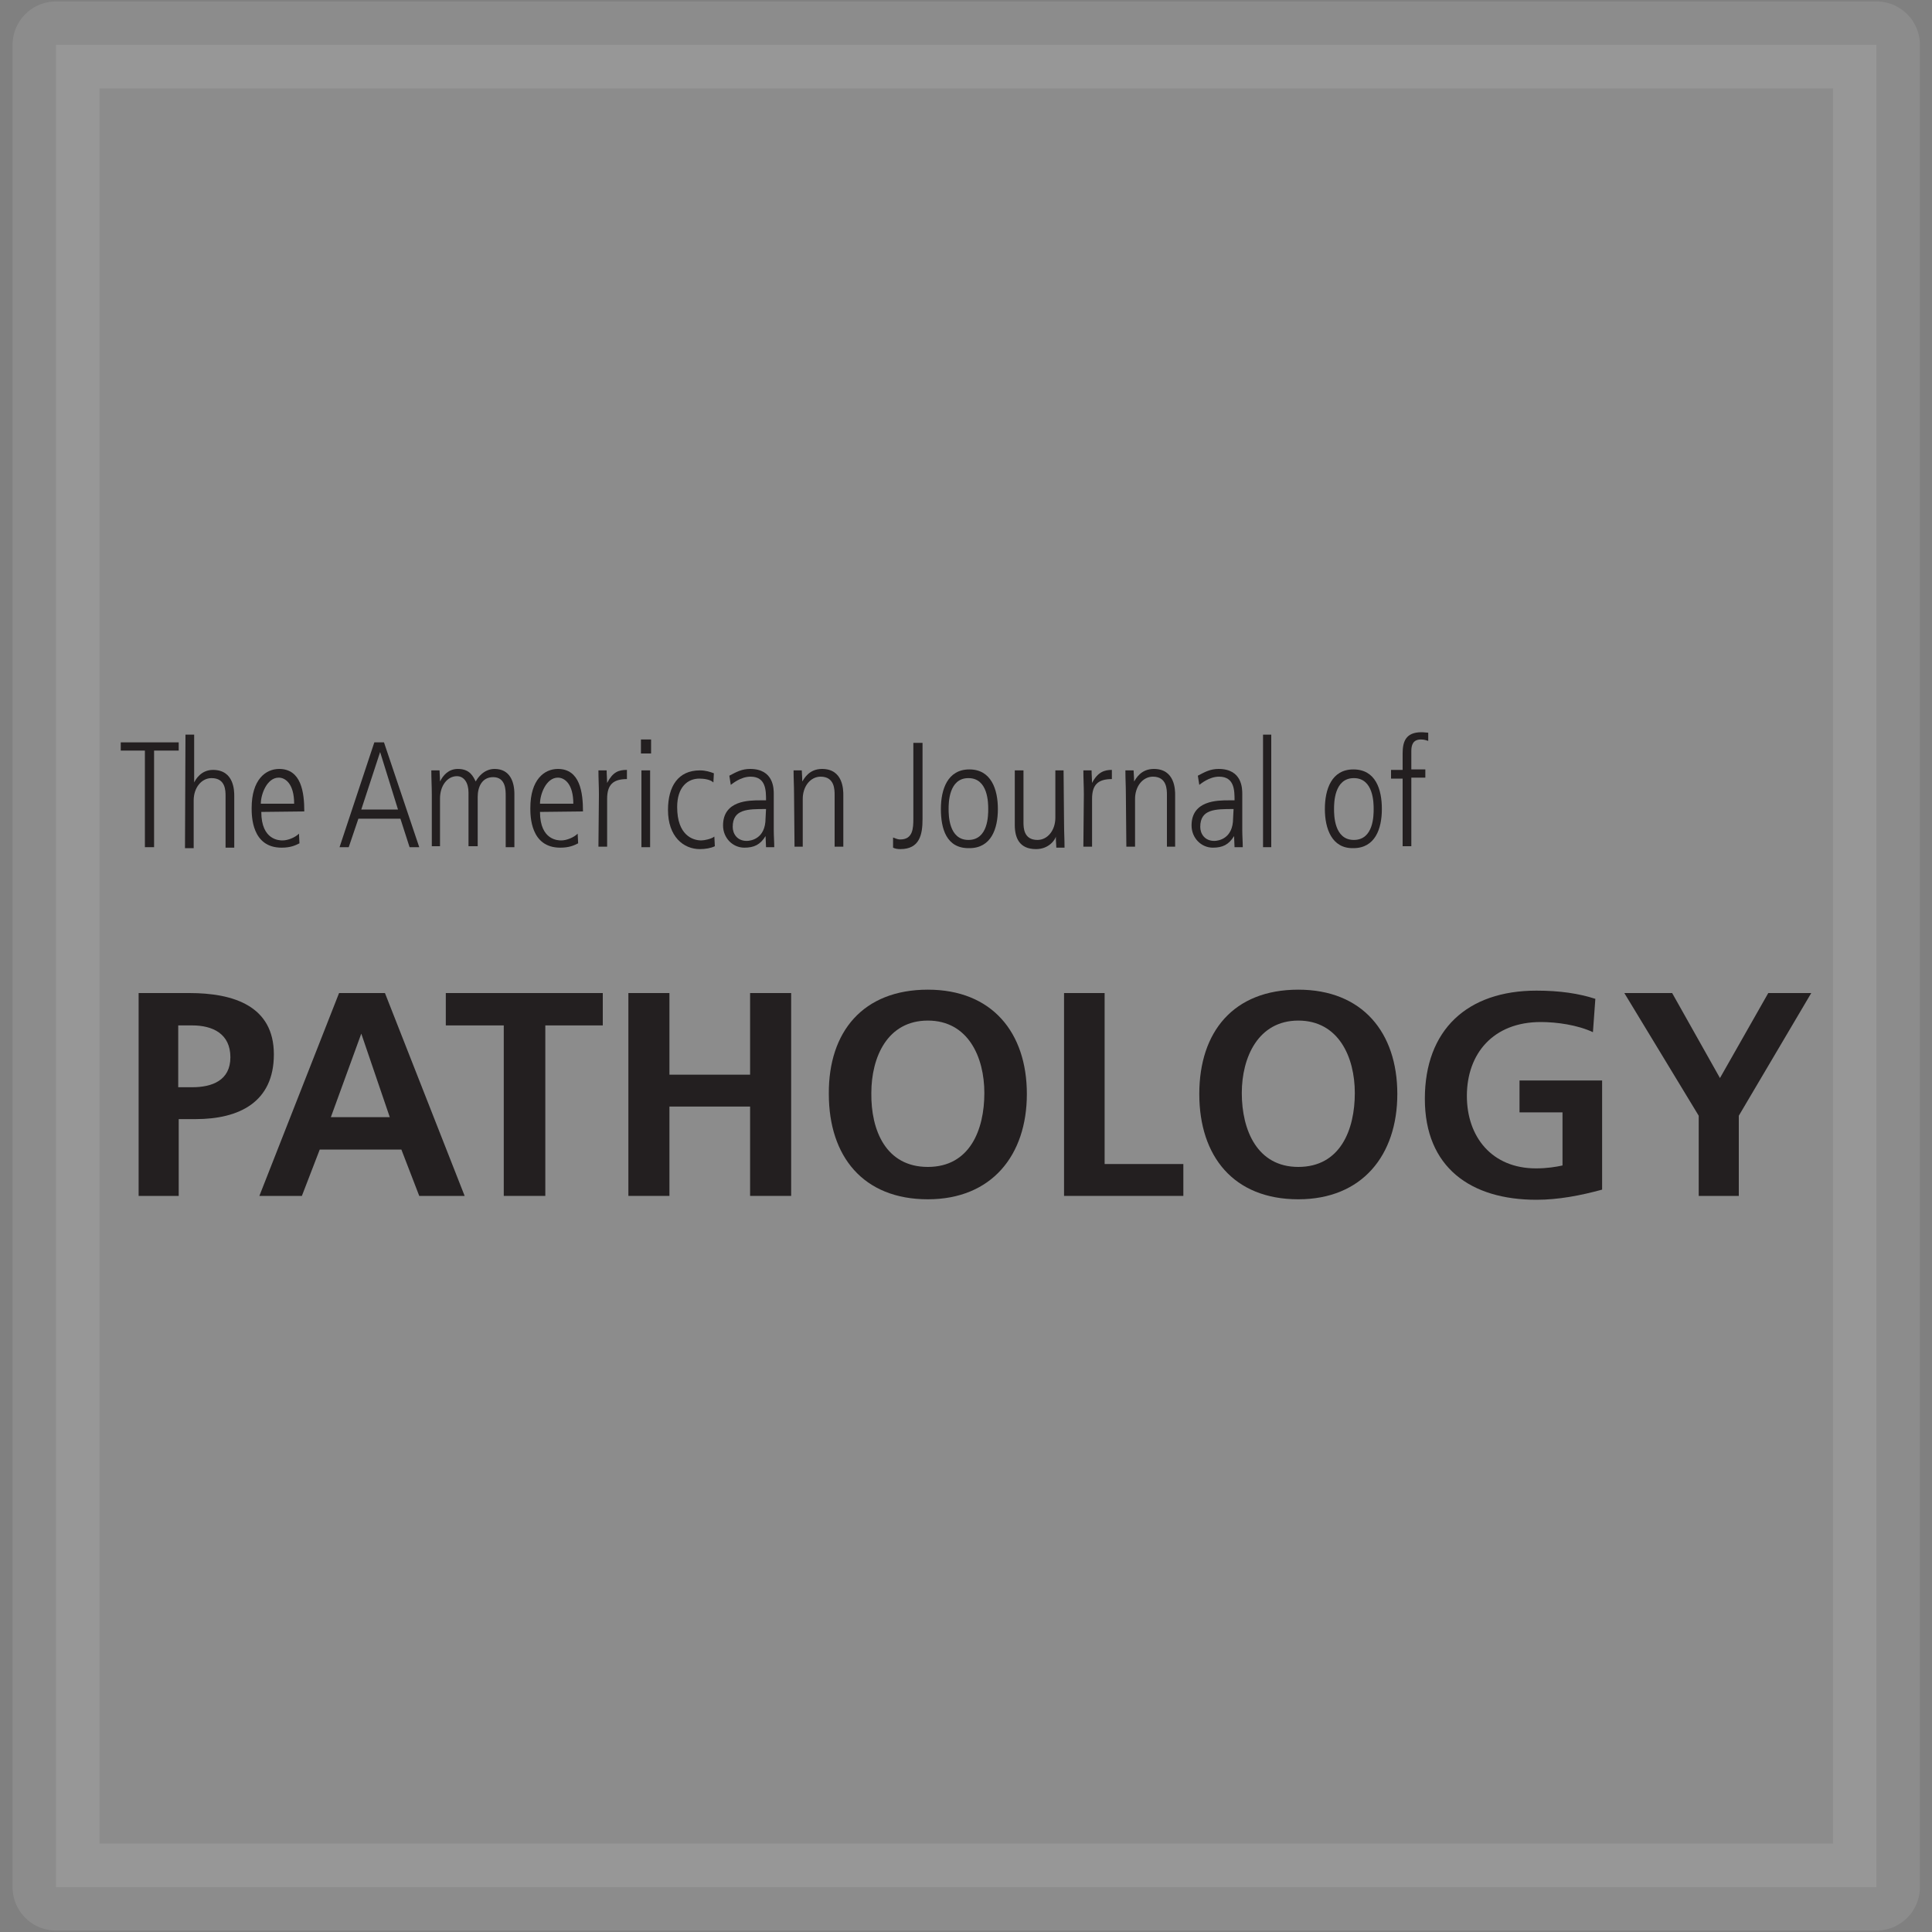 <?xml version="1.0" encoding="utf-8"?>
<!-- Generator: Adobe Illustrator 28.3.0, SVG Export Plug-In . SVG Version: 6.00 Build 0)  -->
<svg version="1.1" id="Layer_1" xmlns="http://www.w3.org/2000/svg" xmlns:xlink="http://www.w3.org/1999/xlink" x="0px" y="0px"
	 viewBox="0 0 400 400" style="enable-background:new 0 0 400 400;" xml:space="preserve">
<rect x="0" y="0" width="400" height="400" fill="#808080" stroke="none"/>
<style type="text/css">
	
		.st0{opacity:0.1;fill:#FFFFFF;stroke:#FFFFFF;stroke-width:18;stroke-linecap:round;stroke-linejoin:round;stroke-miterlimit:10;enable-background:new    ;}
	.st1{fill:#231F20;}
</style>
<rect x="11.6" y="9.3" class="st0" width="376.9" height="381.4"/>
<g>
	<polyline class="st1" points="25,153.7 37,153.7 37,155.4 31.9,155.4 31.9,175.4 30,175.4 30,155.4 25,155.4 25,153.7 	"/>
	<path class="st1" d="M38.4,152.1h1.8v9.9l0,0c0.3-0.6,1.4-2.6,3.9-2.6c4.4,0,4.4,4.4,4.4,5.4v10.7h-1.8v-10.7c0-1.1,0-3.7-2.9-3.7
		c-2.1,0-3.7,2-3.7,4.6v9.9h-1.8L38.4,152.1"/>
	<path class="st1" d="M54.1,168.1c0,5.9,3.8,5.9,4.4,5.9c1.1,0,2.6-0.6,3.4-1.4l0.1,2c-0.8,0.4-1.8,0.9-3.7,0.9
		c-6.2,0-6.2-6.6-6.2-8.2c0-5.9,2.9-8.1,5.7-8.1c4.6,0,5.2,4.9,5.2,8.8L54.1,168.1 M60.9,166.4c0-4.1-1.8-5.4-3.2-5.4
		c-2.4,0-3.7,3.4-3.7,5.4H60.9z"/>
	<path class="st1" d="M77.5,153.7h2l7.3,21.7h-2l-1.9-5.9h-8.7l-2,5.9h-1.9L77.5,153.7 M74.8,167.6h7.6l-3.7-11.9l0,0L74.8,167.6z"
		/>
	<path class="st1" d="M89.4,164.5c0-1.7-0.1-3.2-0.1-5h1.7c0,0.6,0.1,1.2,0.1,2.3l0,0c0.6-1.2,1.7-2.6,3.7-2.6
		c2.6,0,3.2,1.7,3.7,2.6c0.4-0.8,1.7-2.6,3.9-2.6c3.2,0,4.1,2.7,4.1,5.2v11h-1.8v-10.7c0-1.1,0-3.8-2.6-3.8c-2.3,0-3.2,2-3.2,4.1
		v10.2H97v-11.1c0-2-0.9-3.4-2.4-3.4c-2,0-3.5,2-3.5,4.6v9.9h-1.7L89.4,164.5"/>
	<path class="st1" d="M111.8,168.1c0,5.9,3.8,5.9,4.4,5.9c1.1,0,2.6-0.6,3.4-1.4l0.1,2c-0.8,0.4-1.8,0.9-3.7,0.9
		c-6.2,0-6.2-6.6-6.2-8.2c0-5.9,2.9-8.1,5.7-8.1c4.6,0,5.2,4.9,5.2,8.8L111.8,168.1 M118.7,166.4c0-4.1-1.8-5.4-3.2-5.4
		c-2.4,0-3.7,3.4-3.7,5.4H118.7z"/>
	<path class="st1" d="M124,164.5c0-1.7-0.1-3.2-0.1-5h1.7c0,0.9,0.1,1.9,0.1,2.6l0,0c1.2-2.3,2.4-2.7,4.1-2.7v1.9
		c-2.9,0-4.1,1.2-4.1,4.1v9.9h-1.8L124,164.5"/>
	<path class="st1" d="M132.7,153.1h2.1v2.9h-2.1C132.7,156,132.7,153.1,132.7,153.1z M132.8,159.5h1.8v15.9h-1.8V159.5z"/>
	<path class="st1" d="M147.7,162c-0.6-0.6-1.9-0.8-2.9-0.8c-2.4,0-4.6,1.7-4.6,5.9c0,5.8,3.2,6.9,5,6.9c0.6,0,2.1-0.3,2.7-0.8l0.1,2
		c-0.8,0.4-2,0.6-3.1,0.6c-3.4,0-6.6-2.6-6.6-8.1c0-4.9,2.1-8.2,6.6-8.2c1.2,0,2.1,0.3,2.9,0.6L147.7,162"/>
	<path class="st1" d="M160.2,171.9c0,1.2,0.1,2.4,0.1,3.5h-1.7l-0.1-2.3l0,0c-1.1,1.8-2.4,2.4-4.4,2.4c-2.4,0-4.4-2-4.4-4.6
		c0-5.2,5.4-5.2,7.7-5.2h1.2c0-2,0-4.9-3.2-4.9c-2.1,0-3.8,1.5-4.1,1.7l-0.3-1.9c1.5-0.8,2.6-1.4,4.3-1.4c4.9,0,4.9,4.1,4.9,5.2
		L160.2,171.9 M158.6,167.5c-3.8,0-6.9,0-6.9,3.7c0,1.4,0.9,2.9,2.9,2.9c0.8,0,3.9-0.4,3.9-4.7L158.6,167.5L158.6,167.5z"/>
	<path class="st1" d="M164.4,164.5c0-1.7-0.1-3.2-0.1-5h1.7c0,0.6,0.1,1.2,0.1,2.3l0,0c0.4-0.6,1.4-2.6,4.1-2.6
		c4.4,0,4.4,4.4,4.4,5.4v10.7h-1.8v-10.7c0-1.1,0-3.8-2.9-3.8c-2.1,0-3.7,2-3.7,4.6v9.9h-1.7L164.4,164.5"/>
	<path class="st1" d="M184.9,173.4c0.4,0.1,0.8,0.4,1.5,0.4c2.6,0,2.7-2.3,2.7-4.3v-15.7h1.9v15.8c0,3.2-0.6,6.2-4.6,6.2
		c-0.6,0-1.1-0.1-1.5-0.3V173.4"/>
	<path class="st1" d="M194.8,167.5c0-4.1,1.4-8.2,5.9-8.2s5.9,4.1,5.9,8.2s-1.4,8.1-5.9,8.1C195.9,175.7,194.8,171.5,194.8,167.5
		 M204.6,167.5c0-1.2,0-6.4-4.1-6.4s-4.1,5.2-4.1,6.4s0,6.4,4.1,6.4S204.6,168.8,204.6,167.5z"/>
	<path class="st1" d="M220.3,170.5c0,1.7,0.1,3.2,0.1,5h-1.7c0-0.6-0.1-1.2-0.1-2.3l0,0c-0.1,0.6-1.4,2.6-4.1,2.6
		c-3.5,0-4.4-2.4-4.4-5v-11.3h1.8v10.7c0,1.1,0,3.7,2.9,3.7c2.1,0,3.7-2,3.7-4.6v-9.8h1.7L220.3,170.5"/>
	<path class="st1" d="M224.4,164.5c0-1.7-0.1-3.2-0.1-5h1.7c0,0.9,0.1,1.9,0.1,2.6l0,0c1.2-2.3,2.6-2.7,4.1-2.7v1.9
		c-2.9,0-4.1,1.2-4.1,4.1v9.9h-1.8L224.4,164.5"/>
	<path class="st1" d="M233.1,164.5c0-1.7-0.1-3.2-0.1-5h1.7c0,0.6,0.1,1.2,0.1,2.3l0,0c0.4-0.6,1.4-2.6,4.1-2.6
		c4.4,0,4.4,4.4,4.4,5.4v10.7h-1.7v-10.7c0-1.1,0-3.8-2.9-3.8c-2.1,0-3.7,2-3.7,4.6v9.9h-1.8L233.1,164.5"/>
	<path class="st1" d="M257.2,171.9c0,1.2,0.1,2.4,0.1,3.5h-1.7l-0.1-2.3l0,0c-1.1,1.8-2.4,2.4-4.4,2.4c-2.4,0-4.4-2-4.4-4.6
		c0-5.2,5.4-5.2,7.7-5.2h1.2c0-2,0-4.9-3.2-4.9c-2.1,0-3.8,1.5-4.1,1.7l-0.3-1.9c1.5-0.8,2.6-1.4,4.3-1.4c4.9,0,4.9,4.1,4.9,5.2
		L257.2,171.9 M255.4,167.5c-3.8,0-6.9,0-6.9,3.7c0,1.4,0.9,2.9,2.9,2.9c0.8,0,3.9-0.4,3.9-4.7L255.4,167.5L255.4,167.5z"/>
	<rect x="261.5" y="152.1" class="st1" width="1.7" height="23.3"/>
	<path class="st1" d="M274.3,167.5c0-4.1,1.4-8.2,5.9-8.2c4.6,0,5.9,4.1,5.9,8.2s-1.4,8.1-5.9,8.1
		C275.7,175.7,274.3,171.5,274.3,167.5 M284.4,167.5c0-1.2,0-6.4-4.1-6.4c-4.1,0-4.1,5.2-4.1,6.4s0,6.4,4.1,6.4
		C284.4,173.9,284.4,168.8,284.4,167.5z"/>
	<path class="st1" d="M290.4,161.2H288v-1.8h2.4v-3.4c0-2.4,0.6-4.4,3.9-4.4c0.6,0,1.1,0.1,1.4,0.1v1.7c-0.3-0.1-0.8-0.3-1.5-0.3
		c-1.7,0-2,1.2-2,2.4v3.8h2.9v1.7h-2.9v14.2h-1.8V161.2"/>
	<path class="st1" d="M28.5,205.6h10.7c9.2,0,17.5,2.7,17.5,12.7c0,9.9-7.2,13.4-16.2,13.4H37v15.9h-8.3v-42 M36.9,225.1h2.9
		c4.1,0,7.9-1.4,7.9-6.2c0-4.9-3.7-6.6-7.9-6.6h-2.9V225.1z"/>
	<path class="st1" d="M70.2,205.6h9.5l16.5,42h-9.4l-3.7-9.6H66.2l-3.7,9.6h-8.8L70.2,205.6 M74.8,214L74.8,214l-6.3,17.3h12.2
		L74.8,214z"/>
	<polyline class="st1" points="104.3,212.3 92.3,212.3 92.3,205.6 124.8,205.6 124.8,212.3 112.9,212.3 112.9,247.6 104.3,247.6 
		104.3,212.3 	"/>
	<polyline class="st1" points="130.1,205.6 138.6,205.6 138.6,222.5 155.3,222.5 155.3,205.6 163.8,205.6 163.8,247.6 155.3,247.6 
		155.3,229.1 138.6,229.1 138.6,247.6 130.1,247.6 130.1,205.6 	"/>
	<path class="st1" d="M192.1,204.9c13.3,0,20.5,8.9,20.5,21.6c0,12.7-7.3,21.8-20.5,21.8c-13.4,0-20.5-8.9-20.5-21.8
		C171.5,213.6,178.7,204.9,192.1,204.9 M192.1,241.6c8.7,0,11.7-7.7,11.7-15.3c0-7.5-3.4-15-11.7-15c-8.4,0-11.7,7.6-11.7,15
		C180.3,234,183.4,241.6,192.1,241.6z"/>
	<polyline class="st1" points="220.3,205.6 228.7,205.6 228.7,241 245,241 245,247.6 220.3,247.6 220.3,205.6 	"/>
	<path class="st1" d="M268.8,204.9c13.3,0,20.5,8.9,20.5,21.6c0,12.7-7.3,21.8-20.5,21.8c-13.4,0-20.5-8.9-20.5-21.8
		C248.3,213.6,255.4,204.9,268.8,204.9 M268.8,241.6c8.7,0,11.7-7.7,11.7-15.3c0-7.5-3.4-15-11.7-15s-11.7,7.6-11.7,15
		C257.1,234,260.3,241.6,268.8,241.6z"/>
	<path class="st1" d="M329.8,213.7c-3.2-1.5-7.5-2.1-10.8-2.1c-9.9,0-15.3,6.6-15.3,15.3c0,8.5,5.2,15,14.3,15
		c2.3,0,4.1-0.3,5.5-0.6v-11h-8.9v-6.6h17.1v22.6c-4.4,1.2-9,2.1-13.6,2.1c-13.6,0-23.1-6.7-23.1-20.9c0-14.3,8.8-22.4,23.1-22.4
		c4.9,0,8.8,0.6,12.2,1.7L329.8,213.7"/>
	<polyline class="st1" points="351.7,231 336.3,205.6 346.2,205.6 356.1,223.2 366.1,205.6 375,205.6 360,231 360,247.6 
		351.7,247.6 351.7,231 	"/>
</g>
</svg>
